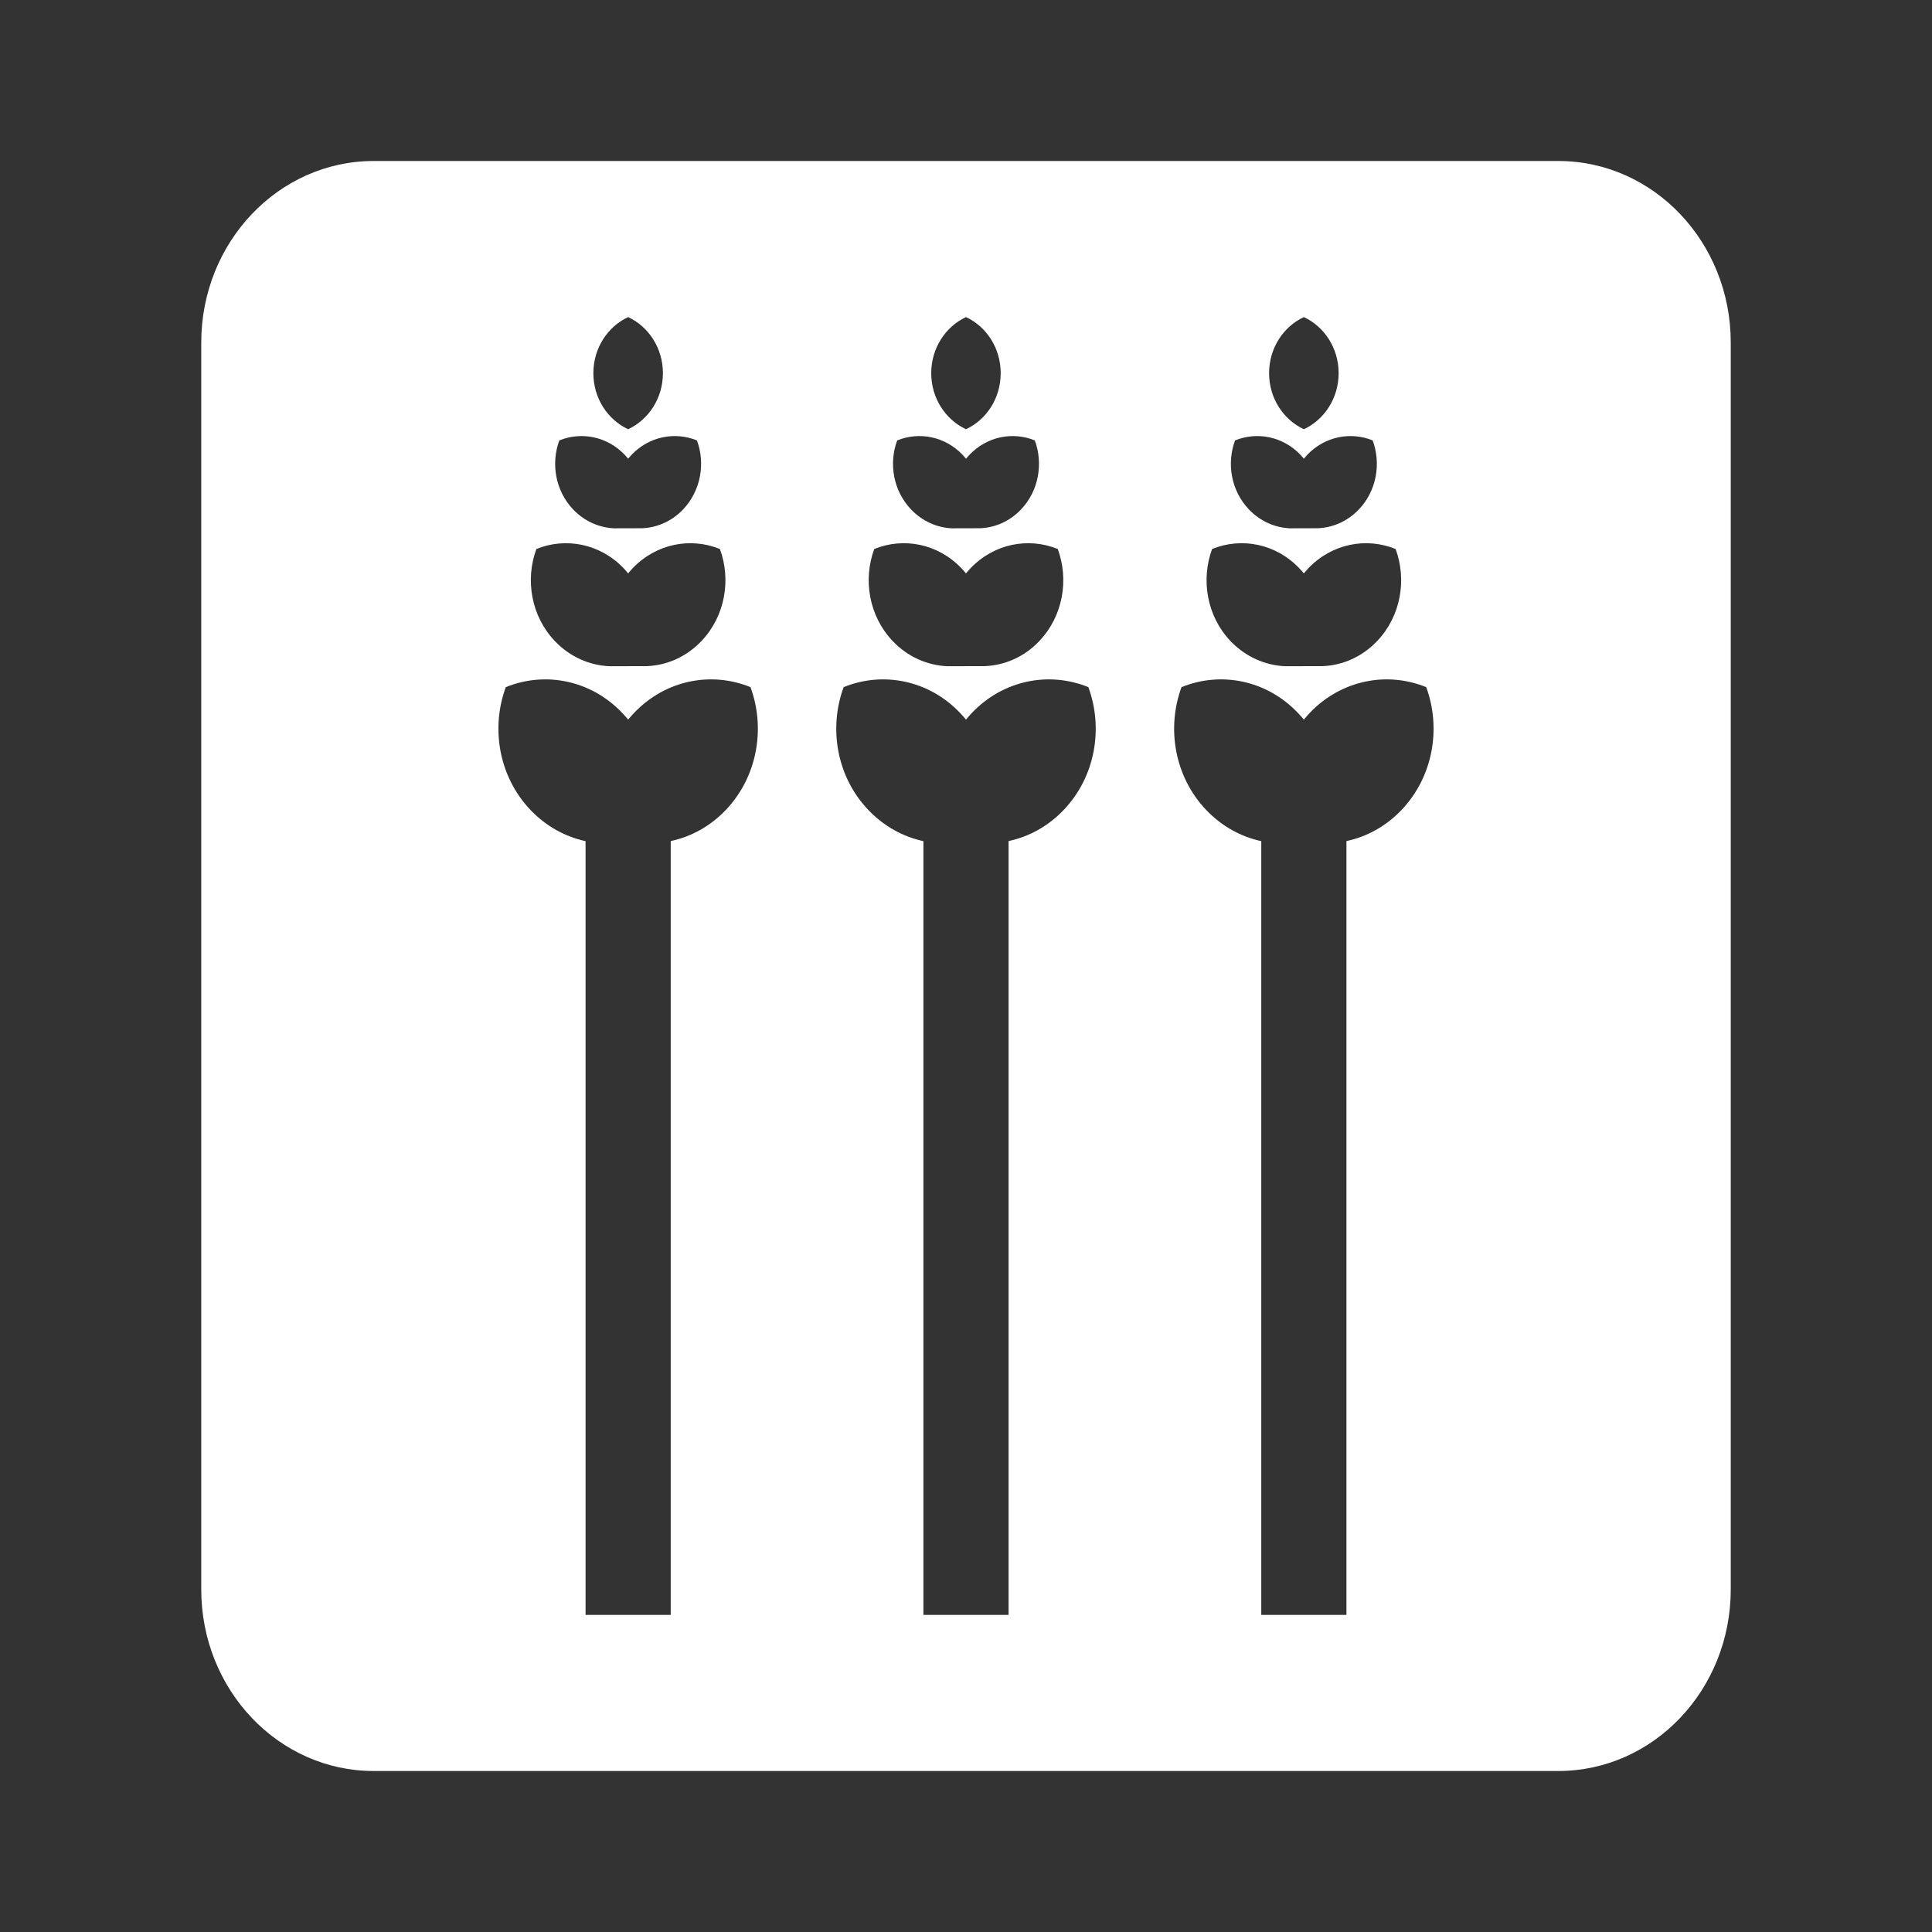 <?xml version="1.0" encoding="UTF-8"?>
<svg width="24px" height="24px" viewBox="0 0 24 24" version="1.1" xmlns="http://www.w3.org/2000/svg" xmlns:xlink="http://www.w3.org/1999/xlink">
    <rect x="0" y="0" width="24" height="24" fill="#333333" stroke="none"/>
    <!-- Generator: Sketch 53.1 (72631) - https://sketchapp.com -->
    <title>拔节期icon</title>
    <desc>Created with Sketch.</desc>
    <g id="页面-1" stroke="none" stroke-width="1" fill="none" fill-rule="evenodd">
        <g id="04-07农事管理-农事决策服务" transform="translate(-987, -167)">
            <g id="决策时间轴" transform="translate(224, 72)">
                <g id="拔节期" transform="translate(754, 86)">
                    <g id="拔节期icon" transform="translate(9, 9)">
                        <rect id="矩形" x="0" y="0" width="24" height="24"></rect>
                        <path d="M19.358,2 L4.642,2 C3.459,2 2.5,3.01 2.5,4.255 L2.5,19.745 C2.5,20.99 3.459,22 4.642,22 L19.358,22 C20.541,22 21.5,20.99 21.5,19.745 L21.5,4.255 C21.5,3.009 20.541,2 19.358,2 Z M16.197,3.939 C16.451,4.057 16.629,4.324 16.629,4.636 C16.629,4.947 16.451,5.214 16.197,5.332 C15.943,5.214 15.765,4.947 15.765,4.636 C15.765,4.324 15.943,4.057 16.197,3.939 Z M15.342,5.471 C15.615,5.36 15.936,5.42 16.156,5.651 L16.197,5.698 L16.238,5.651 C16.458,5.42 16.779,5.36 17.052,5.471 C17.158,5.758 17.101,6.096 16.881,6.328 C16.74,6.476 16.557,6.554 16.373,6.562 L16.022,6.563 C15.837,6.554 15.655,6.476 15.514,6.328 C15.293,6.096 15.236,5.758 15.342,5.471 Z M15.057,6.82 C15.421,6.672 15.849,6.752 16.142,7.061 C16.162,7.081 16.18,7.102 16.197,7.123 C16.214,7.102 16.233,7.081 16.251,7.061 C16.545,6.752 16.973,6.672 17.337,6.82 C17.478,7.203 17.402,7.654 17.108,7.963 C16.92,8.161 16.677,8.265 16.431,8.275 L15.963,8.276 C15.717,8.265 15.474,8.161 15.285,7.963 C14.992,7.654 14.916,7.203 15.057,6.82 Z M12,3.939 C12.254,4.057 12.431,4.324 12.431,4.636 C12.431,4.947 12.254,5.214 12,5.332 C11.746,5.214 11.568,4.947 11.568,4.636 C11.568,4.324 11.746,4.057 12,3.939 Z M11.145,5.471 C11.418,5.36 11.739,5.42 11.959,5.651 L12,5.698 L12.041,5.652 C12.261,5.42 12.582,5.36 12.855,5.471 C12.961,5.758 12.904,6.097 12.684,6.328 C12.543,6.477 12.36,6.555 12.175,6.562 L11.825,6.563 C11.64,6.555 11.458,6.476 11.317,6.328 C11.096,6.096 11.039,5.758 11.145,5.471 Z M10.86,6.82 C11.224,6.672 11.652,6.752 11.945,7.061 C11.965,7.081 11.983,7.102 12,7.123 C12.017,7.102 12.035,7.081 12.054,7.061 C12.348,6.752 12.776,6.672 13.14,6.82 C13.281,7.203 13.205,7.654 12.911,7.963 C12.724,8.161 12.48,8.265 12.234,8.275 L11.766,8.276 C11.52,8.265 11.277,8.161 11.089,7.963 C10.795,7.654 10.719,7.203 10.86,6.82 Z M7.803,3.939 C8.057,4.057 8.235,4.324 8.235,4.636 C8.235,4.947 8.057,5.214 7.803,5.332 C7.549,5.214 7.371,4.947 7.371,4.636 C7.371,4.324 7.549,4.057 7.803,3.939 Z M6.948,5.471 C7.221,5.36 7.542,5.42 7.762,5.651 L7.803,5.698 L7.844,5.651 C8.064,5.42 8.385,5.36 8.658,5.471 C8.764,5.758 8.706,6.096 8.486,6.328 C8.345,6.476 8.163,6.554 7.978,6.562 L7.627,6.563 C7.443,6.554 7.26,6.476 7.119,6.328 C6.899,6.096 6.842,5.758 6.948,5.471 Z M6.663,6.82 C7.026,6.672 7.455,6.752 7.749,7.061 C7.768,7.081 7.786,7.102 7.803,7.123 C7.82,7.102 7.838,7.081 7.857,7.061 C8.151,6.752 8.579,6.672 8.943,6.82 C9.084,7.203 9.008,7.654 8.714,7.963 C8.526,8.161 8.283,8.265 8.037,8.275 L7.569,8.276 C7.323,8.265 7.08,8.161 6.892,7.963 C6.598,7.654 6.522,7.203 6.663,6.82 Z M9.018,10.06 C8.823,10.265 8.583,10.395 8.332,10.448 L8.332,20.061 L7.274,20.061 L7.274,10.449 C7.023,10.395 6.783,10.265 6.588,10.06 C6.197,9.648 6.095,9.047 6.283,8.536 C6.768,8.338 7.339,8.445 7.73,8.857 C7.756,8.884 7.78,8.911 7.803,8.939 C7.826,8.911 7.85,8.884 7.876,8.857 C8.267,8.445 8.838,8.338 9.323,8.536 C9.511,9.047 9.409,9.648 9.018,10.06 Z M13.215,10.06 C13.02,10.265 12.78,10.395 12.529,10.448 L12.529,20.061 L11.471,20.061 L11.471,10.449 C11.219,10.395 10.98,10.265 10.785,10.06 C10.393,9.648 10.292,9.047 10.48,8.536 C10.964,8.338 11.536,8.445 11.927,8.857 C11.953,8.884 11.977,8.911 12,8.939 C12.023,8.911 12.047,8.884 12.072,8.857 C12.464,8.445 13.035,8.338 13.52,8.536 C13.708,9.047 13.607,9.648 13.215,10.06 Z M17.412,10.06 C17.217,10.265 16.977,10.395 16.726,10.448 L16.726,20.061 L15.668,20.061 L15.668,10.449 C15.416,10.395 15.177,10.265 14.982,10.06 C14.591,9.648 14.489,9.047 14.677,8.536 C15.162,8.338 15.733,8.445 16.124,8.857 C16.15,8.884 16.174,8.911 16.197,8.939 C16.22,8.911 16.244,8.884 16.269,8.857 C16.661,8.445 17.232,8.338 17.717,8.536 C17.905,9.047 17.803,9.648 17.412,10.06 Z" id="形状" fill="#ffffff" fill-rule="nonzero"></path>
                    </g>
                </g>
            </g>
        </g>
    </g>
</svg>